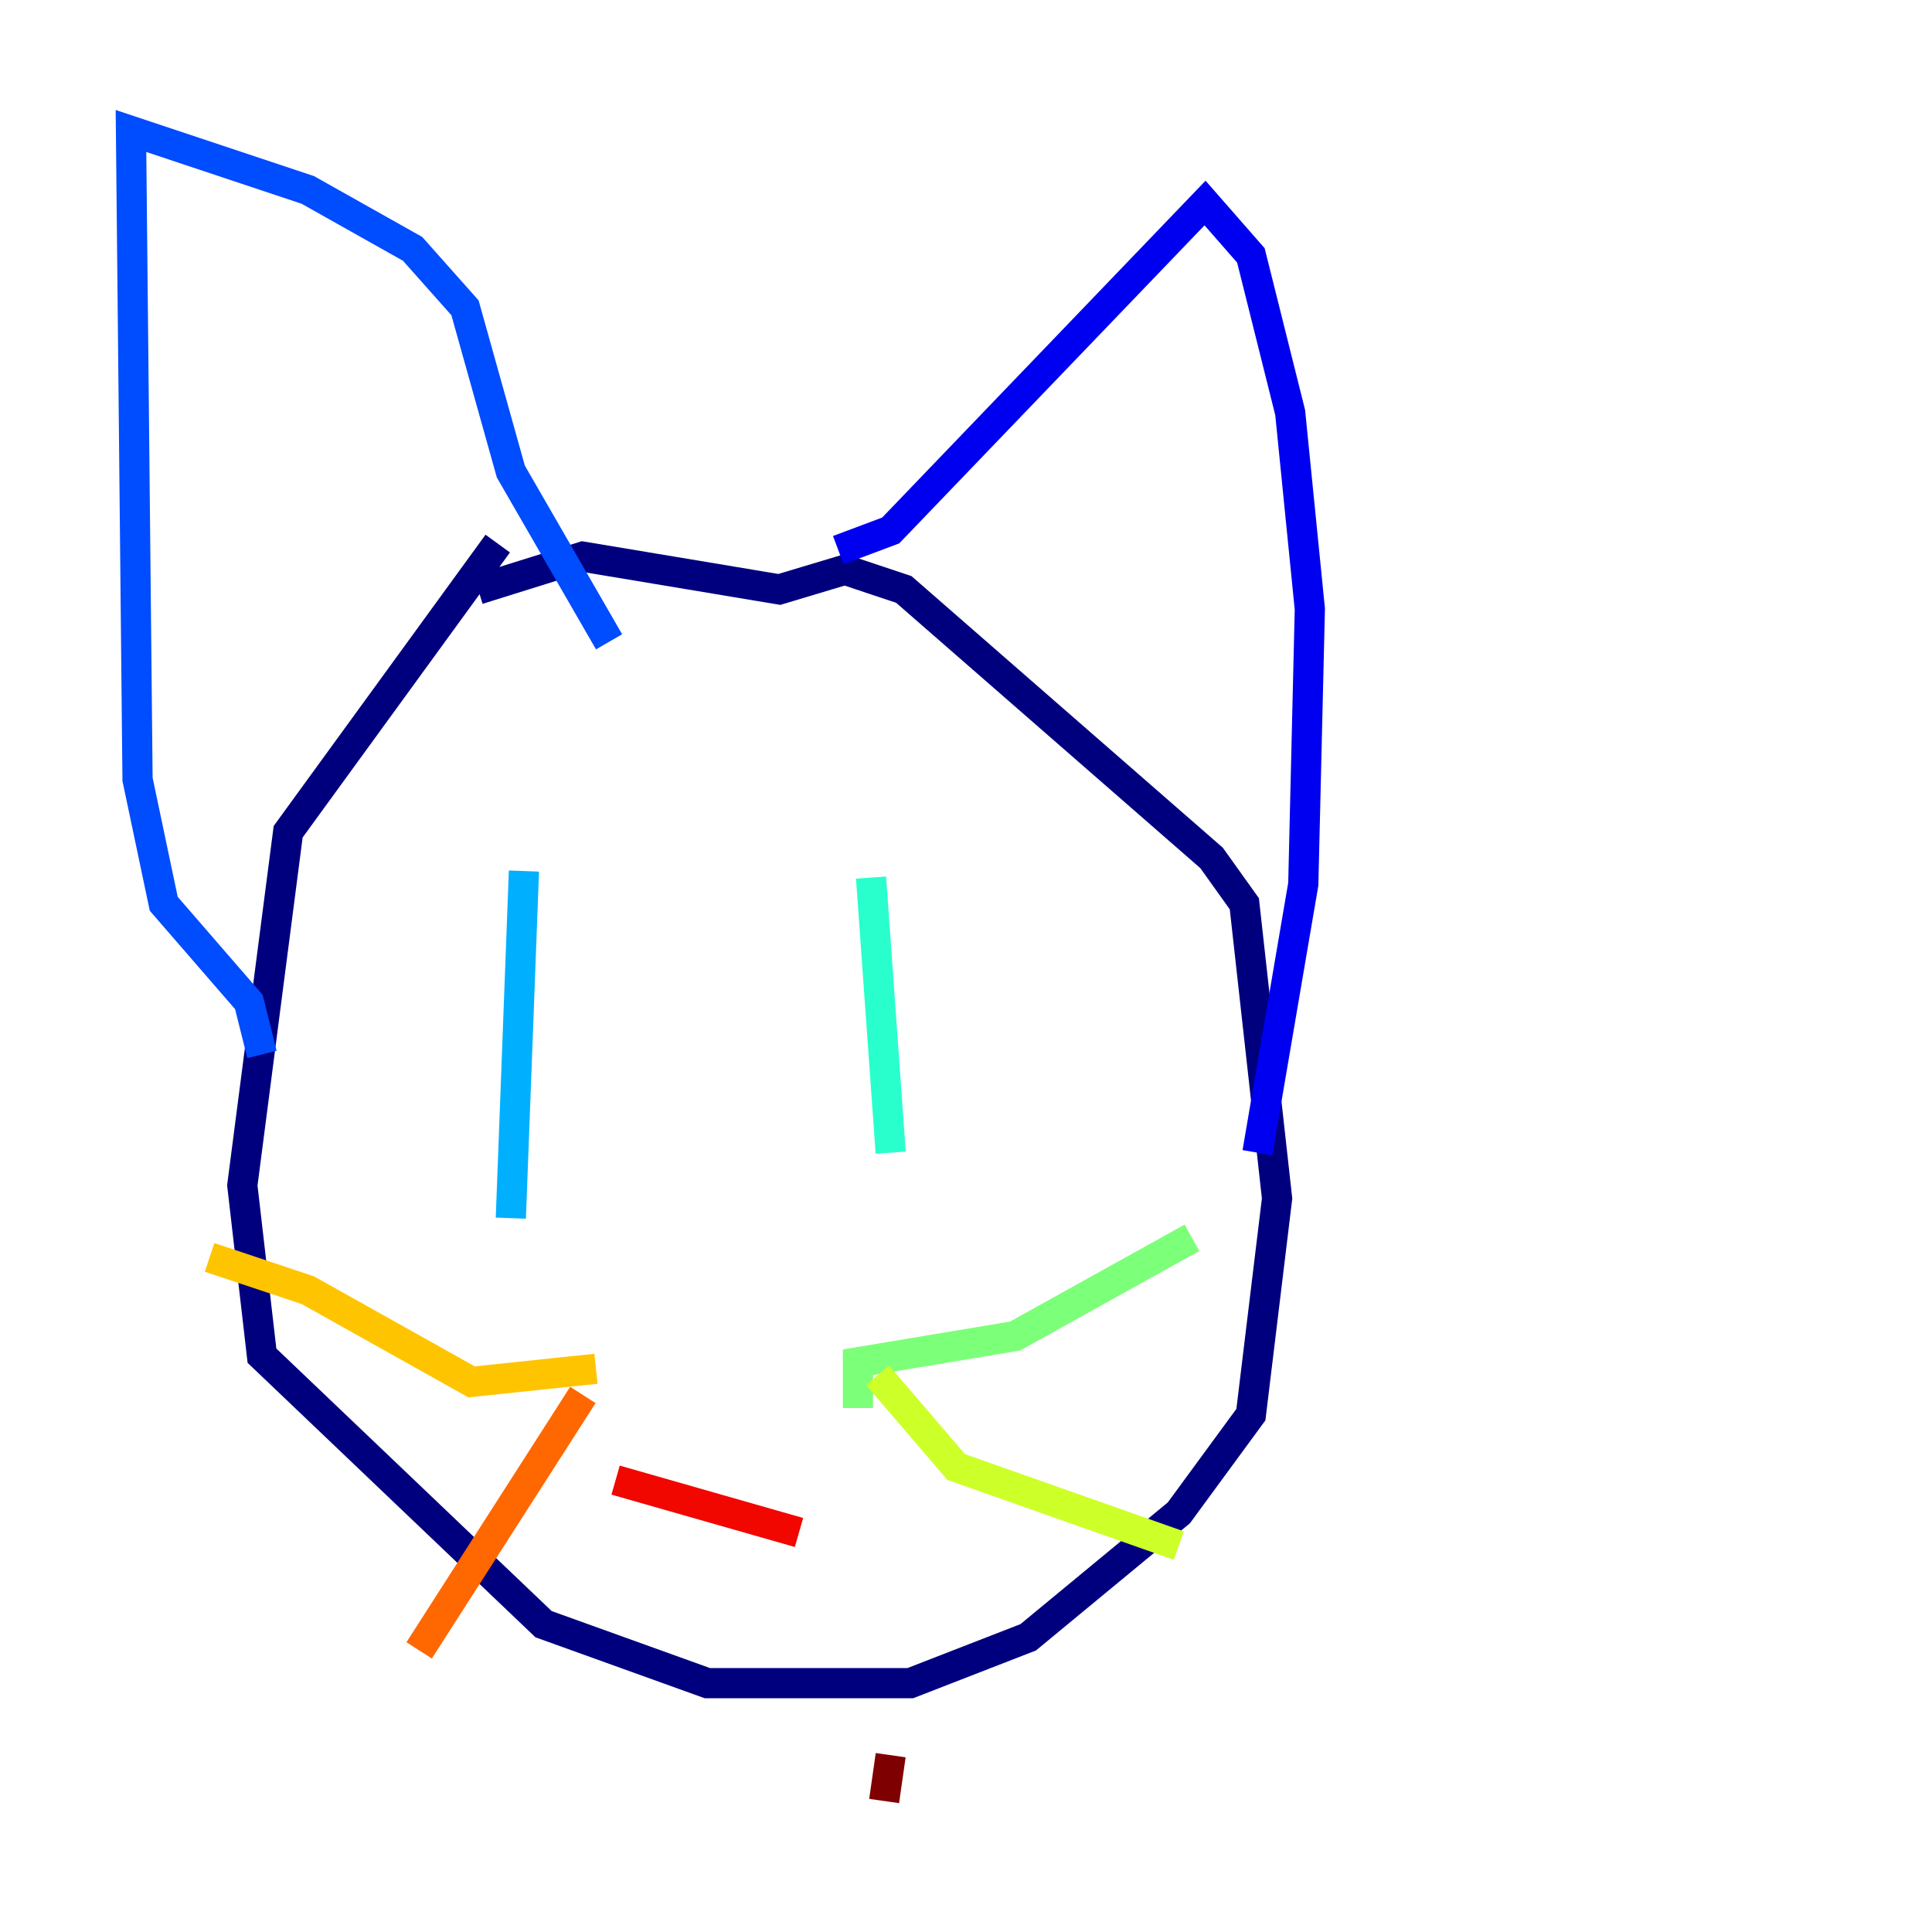 <?xml version="1.0" encoding="utf-8" ?>
<svg baseProfile="tiny" height="128" version="1.2" viewBox="0,0,128,128" width="128" xmlns="http://www.w3.org/2000/svg" xmlns:ev="http://www.w3.org/2001/xml-events" xmlns:xlink="http://www.w3.org/1999/xlink"><defs /><polyline fill="none" points="32.976,36.014 19.091,55.105 16.054,78.536 17.356,89.817 36.014,107.607 46.861,111.512 60.312,111.512 68.122,108.475 78.102,100.231 82.875,93.722 84.61,79.403 82.441,59.878 80.271,56.841 59.878,39.051 55.973,37.749 51.634,39.051 38.617,36.881 31.675,39.051" stroke="#00007f" stroke-width="2" /><polyline fill="none" points="55.539,36.447 59.01,35.146 79.837,13.451 82.875,16.922 85.478,27.336 86.78,40.352 86.346,58.576 83.308,76.366" stroke="#0000f1" stroke-width="2" /><polyline fill="none" points="17.356,69.858 16.488,66.386 10.848,59.878 9.112,51.634 8.678,8.678 20.393,12.583 27.336,16.488 30.807,20.393 33.844,31.241 40.352,42.522" stroke="#004cff" stroke-width="2" /><polyline fill="none" points="34.712,57.709 33.844,80.705" stroke="#00b0ff" stroke-width="2" /><polyline fill="none" points="57.709,58.142 59.01,76.366" stroke="#29ffcd" stroke-width="2" /><polyline fill="none" points="56.841,93.288 56.841,90.251 67.254,88.515 78.969,82.007" stroke="#7cff79" stroke-width="2" /><polyline fill="none" points="58.142,91.119 63.349,97.193 78.102,102.4" stroke="#cdff29" stroke-width="2" /><polyline fill="none" points="39.485,90.685 31.241,91.552 20.393,85.478 13.885,83.308" stroke="#ffc400" stroke-width="2" /><polyline fill="none" points="38.617,92.42 27.77,109.342" stroke="#ff6700" stroke-width="2" /><polyline fill="none" points="40.786,98.061 52.936,101.532" stroke="#f10700" stroke-width="2" /><polyline fill="none" points="59.01,116.285 58.576,119.322" stroke="#7f0000" stroke-width="2" /></svg>